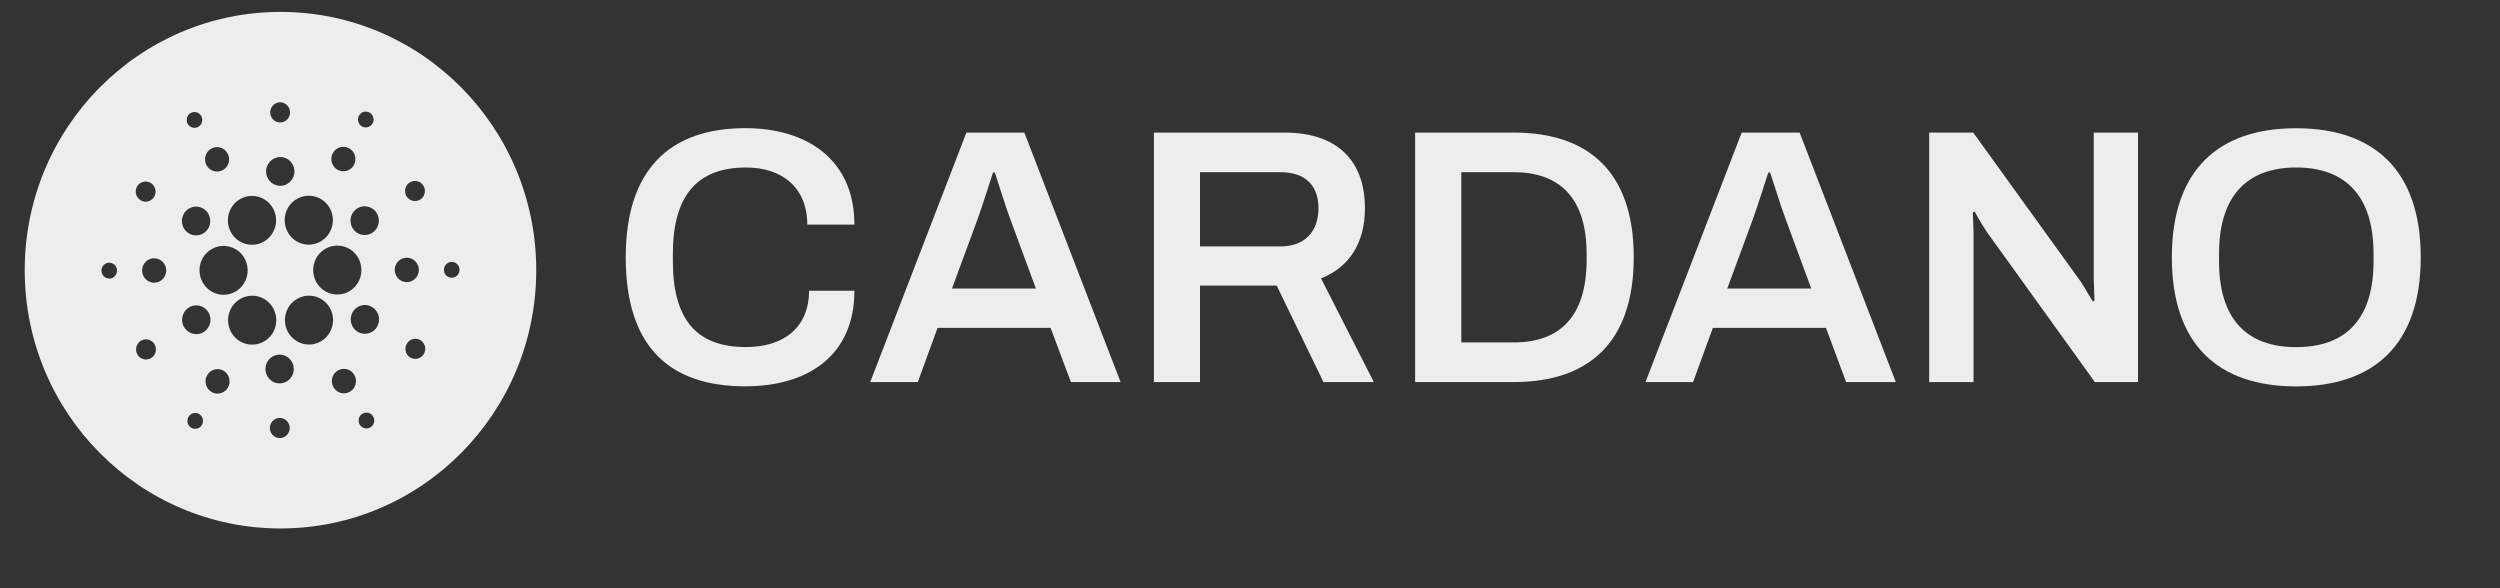 <svg width="34" height="8" viewBox="0 0 34 8" fill="none" xmlns="http://www.w3.org/2000/svg">
<rect x="0" y="0" width="34" height="8" fill="#333333" stroke="none"/>
<g clip-path="url(#clip0_1_3735)">
<path d="M10.146 2.278C10.636 2.278 10.979 2.55 10.979 3.055H11.62C11.62 2.169 10.974 1.743 10.136 1.743C9.108 1.743 8.51 2.307 8.51 3.499C8.51 4.72 9.108 5.254 10.136 5.254C10.984 5.254 11.62 4.839 11.62 3.954H11.003C11.003 4.448 10.665 4.72 10.146 4.72C9.465 4.72 9.151 4.339 9.151 3.548V3.449C9.152 2.674 9.47 2.278 10.146 2.278Z" fill="#EDEDED"/>
<path d="M13.143 1.803L11.835 5.196H12.482L12.751 4.459H14.288L14.564 5.196H15.24L13.931 1.803H13.143ZM12.947 3.924L13.29 2.994C13.358 2.811 13.481 2.415 13.505 2.346H13.53C13.554 2.415 13.677 2.816 13.745 2.994L14.088 3.924L12.947 3.924Z" fill="#EDEDED"/>
<path d="M18.563 2.832C18.563 2.204 18.206 1.803 17.466 1.803H15.693V5.196H16.32V3.884H17.363L17.999 5.196H18.684L17.966 3.786C18.362 3.628 18.563 3.292 18.563 2.832ZM17.417 3.351H16.32V2.342H17.417C17.755 2.342 17.931 2.525 17.931 2.832C17.931 3.153 17.74 3.351 17.417 3.351Z" fill="#EDEDED"/>
<path d="M20.589 1.803H19.246V5.196H20.588C21.602 5.196 22.219 4.662 22.219 3.499C22.219 2.337 21.602 1.803 20.589 1.803ZM21.578 3.549C21.573 4.291 21.226 4.657 20.589 4.657H19.874V2.342H20.589C21.224 2.342 21.578 2.708 21.578 3.45V3.549Z" fill="#EDEDED"/>
<path d="M23.687 1.803L22.379 5.196H23.026L23.295 4.459H24.833L25.107 5.196H25.783L24.475 1.803H23.687ZM23.491 3.924L23.834 2.994C23.902 2.811 24.025 2.415 24.049 2.346H24.074C24.099 2.415 24.221 2.816 24.29 2.994L24.633 3.924L23.491 3.924Z" fill="#EDEDED"/>
<path d="M28.476 3.821C28.476 3.885 28.485 4.058 28.485 4.088L28.461 4.098C28.446 4.078 28.348 3.905 28.295 3.826L26.836 1.803H26.237V5.196H26.84V3.163C26.84 3.079 26.83 2.916 26.83 2.891L26.854 2.876C26.869 2.896 26.942 3.04 27.02 3.153L28.49 5.196H29.077V1.803H28.475V3.821H28.476Z" fill="#EDEDED"/>
<path d="M31.227 1.744C30.174 1.744 29.537 2.308 29.537 3.5C29.537 4.692 30.173 5.255 31.227 5.255C32.281 5.255 32.922 4.692 32.922 3.5C32.922 2.308 32.28 1.744 31.227 1.744ZM32.28 3.554C32.28 4.33 31.913 4.721 31.227 4.721C30.546 4.721 30.179 4.33 30.179 3.554V3.45C30.179 2.674 30.551 2.278 31.227 2.278C31.908 2.278 32.28 2.674 32.28 3.45V3.554Z" fill="#EDEDED"/>
<path fill-rule="evenodd" clip-rule="evenodd" d="M7.293 3.675C7.293 5.615 5.736 7.187 3.815 7.187C1.894 7.187 0.336 5.615 0.336 3.675C0.336 1.735 1.894 0.162 3.815 0.162C5.736 0.162 7.293 1.735 7.293 3.675ZM2.714 3.658C2.709 3.746 2.739 3.832 2.797 3.898C2.855 3.964 2.936 4.004 3.023 4.009H3.041C3.105 4.009 3.168 3.99 3.221 3.955C3.274 3.919 3.316 3.868 3.342 3.808C3.367 3.749 3.375 3.683 3.363 3.619C3.352 3.555 3.323 3.495 3.279 3.448C3.235 3.401 3.178 3.368 3.116 3.353C3.054 3.338 2.988 3.342 2.928 3.364C2.868 3.387 2.816 3.426 2.777 3.478C2.739 3.53 2.717 3.593 2.713 3.658L2.714 3.658ZM1.432 3.588C1.45 3.577 1.471 3.572 1.492 3.573C1.506 3.574 1.519 3.577 1.532 3.584C1.544 3.59 1.555 3.598 1.565 3.609C1.574 3.619 1.581 3.632 1.586 3.645C1.59 3.658 1.592 3.673 1.591 3.687C1.59 3.708 1.583 3.728 1.57 3.745C1.558 3.762 1.54 3.775 1.521 3.782C1.501 3.789 1.479 3.79 1.459 3.784C1.439 3.779 1.421 3.768 1.407 3.752C1.393 3.736 1.384 3.716 1.381 3.695C1.378 3.674 1.381 3.653 1.39 3.634C1.399 3.615 1.414 3.599 1.432 3.588ZM2.693 1.727C2.712 1.717 2.727 1.702 2.738 1.683C2.748 1.665 2.752 1.644 2.751 1.623C2.749 1.601 2.741 1.581 2.728 1.564C2.715 1.548 2.698 1.535 2.678 1.529C2.658 1.522 2.637 1.522 2.616 1.527C2.596 1.533 2.578 1.545 2.565 1.561C2.551 1.577 2.542 1.597 2.54 1.618C2.537 1.639 2.541 1.66 2.55 1.679C2.556 1.692 2.565 1.703 2.576 1.712C2.586 1.722 2.599 1.729 2.612 1.733C2.625 1.738 2.639 1.739 2.653 1.738C2.667 1.737 2.681 1.733 2.693 1.727ZM3.095 2.249C3.079 2.277 3.055 2.301 3.026 2.315C3.007 2.325 2.986 2.331 2.964 2.333C2.943 2.334 2.921 2.332 2.901 2.325C2.881 2.318 2.862 2.307 2.845 2.293C2.829 2.279 2.816 2.261 2.806 2.242C2.791 2.212 2.786 2.179 2.79 2.147C2.794 2.114 2.807 2.083 2.828 2.059C2.849 2.034 2.877 2.016 2.909 2.007C2.94 1.998 2.973 1.999 3.004 2.009C3.034 2.019 3.061 2.039 3.081 2.065C3.101 2.091 3.113 2.122 3.116 2.155C3.118 2.187 3.111 2.22 3.095 2.249ZM1.907 2.72C1.929 2.735 1.955 2.743 1.982 2.743C2.008 2.743 2.034 2.734 2.056 2.719C2.079 2.704 2.096 2.682 2.106 2.657C2.116 2.632 2.118 2.605 2.113 2.578C2.107 2.552 2.094 2.527 2.075 2.508C2.056 2.489 2.032 2.476 2.006 2.471C1.98 2.466 1.953 2.469 1.928 2.48C1.903 2.49 1.882 2.508 1.868 2.531C1.848 2.561 1.841 2.598 1.849 2.634C1.856 2.669 1.877 2.7 1.907 2.72ZM2.014 3.535C2.041 3.519 2.074 3.511 2.106 3.513C2.149 3.515 2.19 3.535 2.219 3.568C2.248 3.601 2.263 3.644 2.26 3.688C2.258 3.721 2.247 3.752 2.227 3.779C2.208 3.805 2.181 3.825 2.151 3.835C2.12 3.846 2.087 3.848 2.056 3.839C2.024 3.831 1.996 3.814 1.975 3.789C1.953 3.765 1.939 3.734 1.935 3.702C1.93 3.669 1.935 3.636 1.949 3.606C1.963 3.577 1.986 3.552 2.014 3.535ZM1.924 4.63C1.901 4.642 1.881 4.661 1.868 4.685C1.855 4.708 1.849 4.735 1.851 4.762C1.853 4.789 1.863 4.815 1.879 4.836C1.895 4.858 1.918 4.874 1.943 4.882C1.968 4.89 1.996 4.891 2.021 4.884C2.047 4.877 2.07 4.862 2.088 4.841C2.105 4.821 2.116 4.795 2.119 4.769C2.122 4.742 2.118 4.715 2.106 4.69C2.098 4.674 2.087 4.66 2.073 4.648C2.06 4.637 2.044 4.628 2.027 4.622C2.011 4.616 1.993 4.614 1.975 4.615C1.957 4.617 1.94 4.622 1.924 4.63ZM2.668 3.201C2.63 3.202 2.593 3.19 2.561 3.169C2.54 3.155 2.522 3.137 2.507 3.116C2.493 3.095 2.483 3.071 2.478 3.045C2.473 3.02 2.472 2.994 2.477 2.969C2.482 2.944 2.492 2.92 2.505 2.898C2.526 2.866 2.556 2.841 2.591 2.826C2.626 2.81 2.665 2.806 2.703 2.813C2.74 2.821 2.775 2.839 2.802 2.866C2.829 2.893 2.848 2.928 2.855 2.966C2.863 3.004 2.86 3.043 2.845 3.079C2.831 3.115 2.807 3.146 2.775 3.167C2.744 3.189 2.706 3.201 2.668 3.201ZM4.58 2.302C4.607 2.32 4.639 2.33 4.672 2.329C4.704 2.329 4.736 2.319 4.762 2.3C4.789 2.282 4.81 2.256 4.822 2.225C4.834 2.194 4.837 2.161 4.83 2.129C4.824 2.097 4.808 2.067 4.785 2.044C4.761 2.021 4.732 2.006 4.7 2C4.668 1.993 4.635 1.997 4.606 2.01C4.576 2.023 4.55 2.044 4.533 2.072C4.521 2.09 4.513 2.111 4.509 2.132C4.505 2.154 4.505 2.176 4.509 2.197C4.514 2.219 4.522 2.239 4.535 2.257C4.547 2.275 4.562 2.29 4.58 2.302ZM4.976 1.733C4.955 1.733 4.934 1.727 4.916 1.716C4.893 1.7 4.876 1.675 4.871 1.647C4.865 1.62 4.87 1.59 4.886 1.567C4.897 1.549 4.914 1.535 4.933 1.526C4.952 1.518 4.974 1.516 4.994 1.52C5.015 1.524 5.034 1.534 5.049 1.549C5.064 1.564 5.074 1.583 5.078 1.603C5.083 1.624 5.081 1.646 5.073 1.666C5.065 1.685 5.052 1.702 5.034 1.714C5.017 1.726 4.997 1.733 4.976 1.733ZM4.606 3.341C4.563 3.338 4.52 3.344 4.479 3.359C4.439 3.373 4.401 3.396 4.369 3.425C4.304 3.483 4.265 3.566 4.26 3.654C4.255 3.742 4.285 3.829 4.343 3.895C4.4 3.96 4.482 4 4.569 4.005H4.588C4.651 4.005 4.713 3.987 4.766 3.952C4.819 3.917 4.861 3.867 4.887 3.808C4.912 3.75 4.921 3.685 4.911 3.622C4.902 3.558 4.874 3.499 4.832 3.451C4.803 3.418 4.769 3.392 4.73 3.373C4.691 3.354 4.649 3.343 4.606 3.341ZM3.255 3.28C3.203 3.248 3.161 3.201 3.134 3.146C3.109 3.095 3.097 3.039 3.099 2.982C3.102 2.926 3.118 2.871 3.148 2.822C3.177 2.774 3.218 2.734 3.267 2.707C3.316 2.679 3.371 2.664 3.426 2.664C3.487 2.664 3.547 2.681 3.598 2.713C3.65 2.745 3.692 2.791 3.72 2.846C3.745 2.897 3.757 2.953 3.755 3.01C3.752 3.067 3.736 3.122 3.706 3.171C3.677 3.219 3.636 3.259 3.587 3.287C3.538 3.315 3.483 3.329 3.427 3.329C3.366 3.329 3.306 3.312 3.255 3.28ZM5.705 2.72C5.728 2.708 5.748 2.689 5.761 2.665C5.774 2.641 5.78 2.614 5.778 2.587C5.776 2.561 5.767 2.535 5.75 2.513C5.734 2.492 5.711 2.476 5.686 2.468C5.661 2.459 5.634 2.458 5.608 2.466C5.582 2.473 5.559 2.488 5.542 2.508C5.524 2.529 5.513 2.554 5.51 2.581C5.507 2.608 5.511 2.635 5.523 2.659C5.539 2.692 5.568 2.716 5.602 2.728C5.636 2.739 5.673 2.736 5.705 2.72ZM4.792 2.904C4.811 2.871 4.839 2.843 4.873 2.826C4.896 2.814 4.92 2.807 4.946 2.805C4.971 2.804 4.996 2.807 5.02 2.815C5.044 2.823 5.066 2.836 5.086 2.852C5.105 2.869 5.121 2.89 5.132 2.913C5.149 2.947 5.156 2.986 5.151 3.025C5.146 3.063 5.131 3.099 5.106 3.128C5.081 3.158 5.048 3.179 5.011 3.189C4.974 3.199 4.936 3.199 4.899 3.186C4.863 3.174 4.831 3.152 4.808 3.121C4.784 3.091 4.77 3.054 4.768 3.015C4.765 2.976 4.773 2.938 4.792 2.904ZM3.802 1.665C3.829 1.667 3.855 1.66 3.878 1.647C3.901 1.633 3.92 1.612 3.931 1.588C3.943 1.564 3.947 1.536 3.943 1.51C3.94 1.483 3.928 1.458 3.91 1.437C3.893 1.417 3.869 1.403 3.844 1.396C3.818 1.389 3.79 1.39 3.765 1.399C3.74 1.408 3.718 1.425 3.702 1.446C3.686 1.468 3.677 1.494 3.675 1.521C3.673 1.557 3.685 1.593 3.709 1.62C3.733 1.647 3.766 1.663 3.802 1.665ZM3.909 2.5C3.877 2.52 3.839 2.529 3.801 2.527C3.75 2.524 3.702 2.5 3.668 2.462C3.634 2.423 3.616 2.372 3.619 2.32C3.621 2.282 3.635 2.245 3.658 2.214C3.681 2.183 3.712 2.16 3.748 2.147C3.784 2.134 3.823 2.132 3.86 2.142C3.897 2.152 3.93 2.172 3.955 2.201C3.981 2.23 3.997 2.266 4.002 2.304C4.008 2.343 4.002 2.382 3.985 2.416C3.969 2.451 3.942 2.48 3.909 2.5ZM2.756 4.524C2.79 4.506 2.818 4.479 2.837 4.445C2.856 4.412 2.865 4.373 2.862 4.334C2.859 4.296 2.845 4.259 2.821 4.228C2.798 4.198 2.766 4.175 2.73 4.163C2.694 4.151 2.655 4.15 2.618 4.16C2.581 4.171 2.548 4.192 2.523 4.221C2.499 4.251 2.483 4.287 2.478 4.325C2.473 4.364 2.48 4.403 2.497 4.437C2.52 4.483 2.561 4.518 2.609 4.535C2.658 4.551 2.711 4.547 2.756 4.524ZM3.873 3.022C3.867 2.948 3.885 2.874 3.925 2.812C3.955 2.766 3.996 2.728 4.044 2.702C4.092 2.676 4.145 2.662 4.2 2.662C4.273 2.662 4.344 2.687 4.401 2.732C4.459 2.778 4.5 2.841 4.517 2.913C4.535 2.985 4.529 3.061 4.499 3.129C4.47 3.196 4.419 3.252 4.355 3.287C4.291 3.322 4.217 3.335 4.145 3.323C4.073 3.31 4.007 3.274 3.958 3.22C3.909 3.165 3.879 3.095 3.873 3.022ZM4.495 4.204C4.469 4.151 4.429 4.106 4.38 4.074C4.331 4.042 4.275 4.023 4.216 4.021C4.158 4.018 4.1 4.032 4.049 4.06C3.997 4.087 3.954 4.129 3.923 4.179C3.893 4.229 3.876 4.287 3.875 4.346C3.874 4.405 3.888 4.464 3.916 4.516C3.945 4.567 3.986 4.61 4.037 4.64C4.087 4.67 4.144 4.686 4.203 4.686C4.254 4.686 4.304 4.673 4.35 4.65C4.428 4.61 4.486 4.541 4.513 4.457C4.541 4.373 4.534 4.282 4.495 4.204ZM4.961 4.148C4.999 4.148 5.036 4.159 5.068 4.18C5.111 4.209 5.141 4.253 5.151 4.304C5.161 4.355 5.152 4.408 5.124 4.451C5.103 4.484 5.073 4.509 5.038 4.524C5.003 4.539 4.964 4.543 4.926 4.536C4.889 4.529 4.854 4.51 4.827 4.483C4.8 4.456 4.781 4.422 4.774 4.384C4.766 4.346 4.769 4.306 4.784 4.271C4.798 4.235 4.823 4.204 4.854 4.182C4.886 4.16 4.923 4.149 4.961 4.148ZM5.696 3.68C5.698 3.648 5.69 3.615 5.674 3.587C5.657 3.558 5.633 3.536 5.604 3.521C5.574 3.507 5.542 3.502 5.51 3.507C5.478 3.511 5.448 3.525 5.423 3.547C5.399 3.569 5.382 3.598 5.374 3.629C5.366 3.661 5.367 3.695 5.378 3.726C5.389 3.757 5.408 3.784 5.434 3.804C5.46 3.824 5.491 3.835 5.523 3.837C5.566 3.84 5.609 3.824 5.641 3.795C5.674 3.766 5.693 3.725 5.696 3.68ZM6.09 3.577C6.108 3.566 6.129 3.561 6.15 3.562C6.178 3.564 6.204 3.577 6.223 3.598C6.241 3.619 6.251 3.647 6.249 3.676C6.248 3.697 6.241 3.717 6.228 3.734C6.216 3.751 6.198 3.764 6.178 3.771C6.159 3.778 6.137 3.779 6.117 3.774C6.097 3.768 6.078 3.757 6.064 3.741C6.05 3.725 6.041 3.705 6.038 3.684C6.036 3.663 6.039 3.642 6.048 3.623C6.057 3.604 6.072 3.588 6.09 3.577ZM5.723 4.629C5.7 4.615 5.674 4.607 5.647 4.607C5.621 4.607 5.595 4.616 5.573 4.631C5.551 4.646 5.534 4.668 5.524 4.693C5.514 4.718 5.511 4.745 5.517 4.772C5.522 4.798 5.535 4.823 5.554 4.842C5.573 4.861 5.597 4.873 5.623 4.878C5.65 4.883 5.677 4.88 5.701 4.87C5.726 4.859 5.747 4.842 5.761 4.819C5.771 4.804 5.778 4.787 5.781 4.769C5.785 4.752 5.784 4.734 5.781 4.716C5.777 4.698 5.77 4.682 5.76 4.667C5.75 4.652 5.737 4.639 5.723 4.629ZM2.654 5.616C2.675 5.616 2.695 5.622 2.713 5.634C2.724 5.642 2.734 5.652 2.742 5.664C2.75 5.675 2.756 5.688 2.758 5.702C2.761 5.716 2.761 5.73 2.759 5.744C2.756 5.758 2.751 5.771 2.743 5.783C2.732 5.801 2.715 5.815 2.696 5.823C2.677 5.831 2.655 5.834 2.635 5.83C2.614 5.826 2.595 5.816 2.58 5.801C2.565 5.786 2.555 5.767 2.551 5.746C2.546 5.725 2.548 5.703 2.556 5.684C2.564 5.664 2.578 5.647 2.595 5.635C2.612 5.623 2.633 5.617 2.654 5.616ZM4.936 5.623C4.917 5.633 4.901 5.648 4.891 5.666C4.881 5.685 4.876 5.706 4.878 5.727C4.879 5.748 4.887 5.769 4.9 5.785C4.913 5.802 4.93 5.815 4.95 5.821C4.97 5.828 4.992 5.828 5.012 5.823C5.032 5.817 5.05 5.805 5.064 5.789C5.077 5.773 5.086 5.753 5.089 5.732C5.091 5.711 5.088 5.69 5.078 5.671C5.072 5.658 5.063 5.647 5.053 5.637C5.042 5.628 5.03 5.621 5.017 5.617C5.003 5.612 4.989 5.611 4.976 5.612C4.962 5.613 4.948 5.617 4.936 5.623ZM3.756 4.327C3.762 4.401 3.744 4.475 3.704 4.537C3.674 4.583 3.633 4.621 3.585 4.647C3.537 4.674 3.484 4.687 3.429 4.687C3.356 4.687 3.286 4.662 3.228 4.617C3.17 4.571 3.13 4.508 3.112 4.436C3.094 4.364 3.1 4.288 3.129 4.221C3.159 4.153 3.21 4.097 3.274 4.062C3.338 4.027 3.412 4.014 3.484 4.026C3.556 4.039 3.622 4.075 3.671 4.129C3.72 4.184 3.75 4.254 3.756 4.327ZM3.049 5.047C3.022 5.029 2.99 5.02 2.957 5.02C2.925 5.021 2.893 5.031 2.867 5.049C2.84 5.068 2.819 5.094 2.807 5.124C2.795 5.155 2.792 5.188 2.799 5.22C2.805 5.253 2.821 5.282 2.844 5.305C2.867 5.328 2.897 5.344 2.928 5.35C2.96 5.356 2.993 5.352 3.023 5.339C3.053 5.327 3.078 5.305 3.096 5.278C3.12 5.241 3.128 5.196 3.119 5.153C3.11 5.109 3.085 5.072 3.049 5.047ZM3.737 5.703C3.76 5.689 3.786 5.683 3.813 5.684C3.831 5.685 3.848 5.69 3.864 5.698C3.88 5.705 3.894 5.716 3.906 5.73C3.918 5.743 3.927 5.759 3.933 5.776C3.939 5.793 3.941 5.811 3.94 5.829C3.938 5.856 3.929 5.882 3.913 5.903C3.897 5.925 3.875 5.941 3.85 5.95C3.825 5.959 3.797 5.96 3.772 5.953C3.746 5.947 3.722 5.932 3.705 5.912C3.687 5.892 3.675 5.867 3.672 5.84C3.668 5.813 3.672 5.786 3.684 5.761C3.695 5.737 3.714 5.717 3.737 5.703ZM3.815 4.823C3.776 4.821 3.739 4.83 3.706 4.849C3.673 4.869 3.646 4.898 3.629 4.933C3.613 4.968 3.607 5.007 3.612 5.045C3.617 5.083 3.633 5.119 3.659 5.148C3.684 5.177 3.717 5.198 3.754 5.208C3.791 5.217 3.83 5.216 3.866 5.203C3.902 5.19 3.934 5.167 3.957 5.136C3.98 5.105 3.993 5.068 3.995 5.029C3.998 4.978 3.981 4.927 3.947 4.888C3.913 4.85 3.865 4.826 3.815 4.823ZM4.534 5.101C4.55 5.072 4.574 5.049 4.603 5.034C4.622 5.024 4.643 5.018 4.664 5.017C4.686 5.015 4.707 5.017 4.728 5.024C4.748 5.031 4.767 5.042 4.784 5.056C4.8 5.07 4.813 5.087 4.823 5.107C4.838 5.136 4.844 5.169 4.84 5.202C4.836 5.235 4.823 5.266 4.802 5.291C4.781 5.316 4.753 5.334 4.722 5.343C4.69 5.352 4.657 5.351 4.626 5.341C4.596 5.331 4.568 5.311 4.548 5.285C4.528 5.26 4.516 5.228 4.514 5.195C4.511 5.163 4.518 5.13 4.534 5.101Z" fill="#EDEDED"/>
</g>
<defs>
<clipPath id="clip0_1_3735">
<rect width="32.728" height="7.184" fill="white" transform="translate(0.299 0.083)"/>
</clipPath>
</defs>
</svg>
